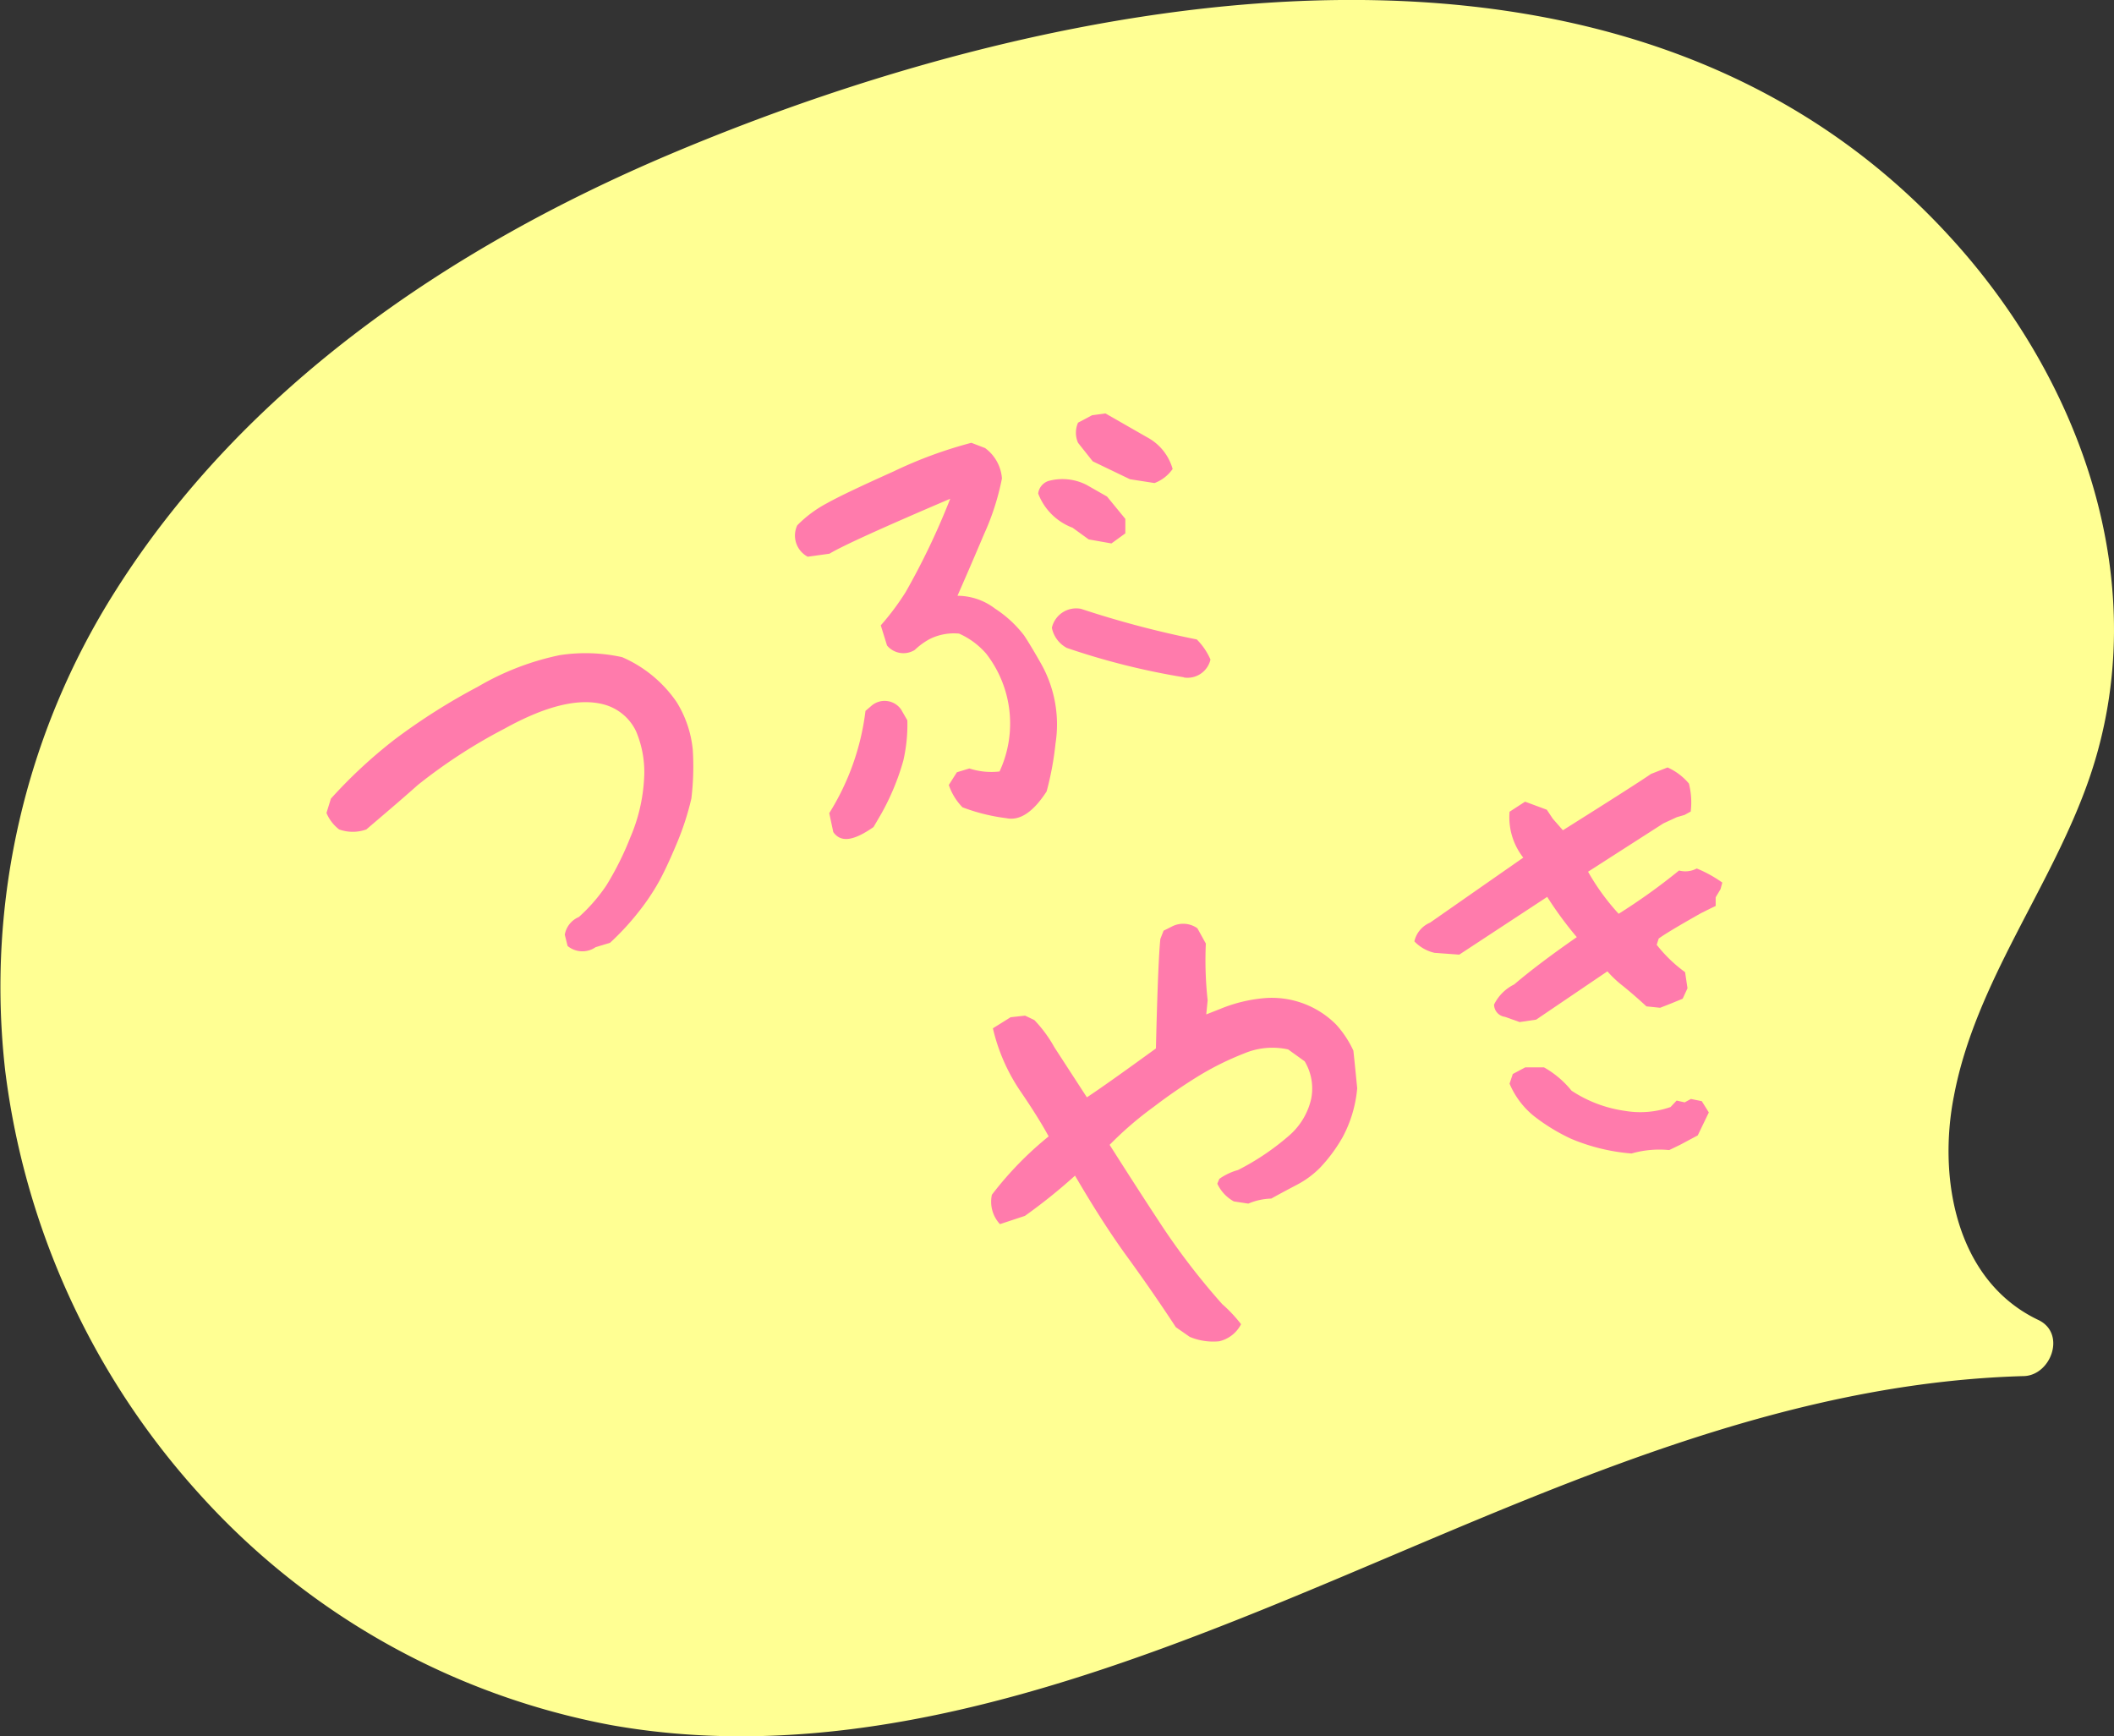 <svg id="レイヤー_1" data-name="レイヤー 1" xmlns="http://www.w3.org/2000/svg" viewBox="0 0 105.03 86.27"><rect x="0" y="0" width="105.03" height="86.27" fill="#333333" stroke="none"/><defs><style>.delivery_item_05-1{fill:#ffff93;}.delivery_item_05-2{fill:#ff7bac;}</style></defs><path class="delivery_item_05-1" d="M7,30.11H7C15.33,17,30.19,9.41,45.1,5.07,58,1.31,72.29-.39,84.68,4.86s21.78,19.26,18.06,32.2c-1.53,5.34-5,9.94-6.68,15.25s-.62,12.28,4.45,14.56c-10.45.25-20.43,4.19-30.05,8.26S51.09,83.52,40.69,84.6C11.57,87.64-8.85,55.24,7,30.11Z"/><path class="delivery_item_05-1" d="M8.33,30.86c5.52-8.73,14.17-14.92,23.41-19.24A88.43,88.43,0,0,1,64,3.14C74.87,2.56,86.12,5,94,13c6.76,6.88,10.19,16.79,6.49,26.05-2.23,5.59-6.08,10.59-6.57,16.76-.38,4.75,1.28,10.15,5.86,12.33l.76-2.8c-11.78.34-22.68,5-33.36,9.54-9.94,4.21-20.67,8.81-31.69,8.36C20.1,82.65,7.09,71,3.78,56.16a33.84,33.84,0,0,1,4.55-25.3c1-1.64-1.57-3.14-2.59-1.51A36.73,36.73,0,0,0,.26,53.21a38.35,38.35,0,0,0,9.63,21A36.58,36.58,0,0,0,30.37,85.71C41,87.6,51.65,84.37,61.46,80.48c12.63-5,25.17-11.71,39.05-12.11,1.38,0,2.17-2.12.76-2.79-4.1-1.95-5-7.06-4.19-11.14,1.07-5.65,4.86-10.38,6.72-15.76,3.29-9.54-.35-19.8-7-27C80.68-5.86,52.77-.58,33.27,7.67,22.39,12.28,12.15,19.21,5.74,29.35,4.71,31,7.3,32.49,8.33,30.86Z"/><path class="delivery_item_05-2" d="M29.59,47.06A1.15,1.15,0,0,1,28.2,47l-.14-.56a1.17,1.17,0,0,1,.7-.88A8.44,8.44,0,0,0,30.12,44a14.89,14.89,0,0,0,1.19-2.38A8.54,8.54,0,0,0,32,38.69a5.18,5.18,0,0,0-.4-2.36A2.48,2.48,0,0,0,30,35q-1.86-.5-4.93,1.2A26.44,26.44,0,0,0,20.76,39c-.82.73-1.68,1.46-2.56,2.21a2,2,0,0,1-1.35,0,2,2,0,0,1-.63-.82l.22-.71a24.29,24.29,0,0,1,3.18-2.95,30.87,30.87,0,0,1,4.12-2.61,13.41,13.41,0,0,1,4.07-1.57,8.45,8.45,0,0,1,3.1.1,6.34,6.34,0,0,1,2.7,2.22,5.48,5.48,0,0,1,.81,2.39,13.22,13.22,0,0,1-.07,2.41,13.59,13.59,0,0,1-.74,2.27q-.49,1.17-.87,1.86a11.08,11.08,0,0,1-1,1.49,12.94,12.94,0,0,1-1.43,1.55Z"/><path class="delivery_item_05-2" d="M50,40.65a9.34,9.34,0,0,1-2.18-.54A2.91,2.91,0,0,1,47.14,39l.4-.63.62-.19a3.53,3.53,0,0,0,1.5.15A5.66,5.66,0,0,0,49,32.48a3.83,3.83,0,0,0-1.35-1,2.7,2.7,0,0,0-1.46.27,3.45,3.45,0,0,0-.74.54,1.06,1.06,0,0,1-1.38-.22l-.31-1A12.74,12.74,0,0,0,45,29.41a36,36,0,0,0,2.21-4.63q-5.06,2.16-6,2.73l-1.08.15a1.19,1.19,0,0,1-.52-1.56A6,6,0,0,1,41.09,25c.55-.31,1.64-.83,3.29-1.57A21.58,21.58,0,0,1,48.26,22l.68.26a2.06,2.06,0,0,1,.84,1.51,12.51,12.51,0,0,1-.89,2.77q-.66,1.56-1.32,3.06a3.09,3.09,0,0,1,1.87.64,5.78,5.78,0,0,1,1.44,1.33c.27.41.54.87.83,1.38a6.15,6.15,0,0,1,.73,4A15.08,15.08,0,0,1,52,39.32C51.33,40.35,50.67,40.79,50,40.65Zm-6.6.44c-1,.7-1.63.78-2,.25l-.2-.94A12.41,12.41,0,0,0,43,35.32l.28-.24a1,1,0,0,1,1.49.17l.31.54a8,8,0,0,1-.2,2,12.07,12.07,0,0,1-1.1,2.65ZM55.22,27l-1.13-.2-.8-.58a2.93,2.93,0,0,1-1.71-1.7.75.75,0,0,1,.5-.62A2.62,2.62,0,0,1,54,24.1l1,.57.91,1.11v.72Zm3.6,6.65A35.78,35.78,0,0,1,53,32.19a1.46,1.46,0,0,1-.74-1,1.24,1.24,0,0,1,1.45-.94,48.75,48.75,0,0,0,5.75,1.52,3.21,3.21,0,0,1,.68,1A1.17,1.17,0,0,1,58.82,33.66ZM57.36,24l-1.22-.19-1.85-.89L53.56,22a1.24,1.24,0,0,1,0-1l.7-.37.66-.09L57,21.73a2.57,2.57,0,0,1,1.26,1.57A1.92,1.92,0,0,1,57.36,24Z"/><path class="delivery_item_05-2" d="M60.57,66.64a3,3,0,0,1-1.46-.22l-.69-.48c-.82-1.25-1.64-2.43-2.44-3.53s-1.66-2.44-2.57-4a27.32,27.32,0,0,1-2.49,2l-1.24.41a1.64,1.64,0,0,1-.4-1.46,17,17,0,0,1,2.82-2.9c-.32-.59-.79-1.35-1.42-2.27a9.28,9.28,0,0,1-1.35-3.1l.88-.55.72-.08.46.22a6.58,6.58,0,0,1,1,1.36L54,54.52c.68-.45,1.82-1.26,3.43-2.43.07-3,.15-4.8.22-5.44l.16-.41.46-.23a1.22,1.22,0,0,1,1.22.11l.42.76A18.26,18.26,0,0,0,60,49.7l-.07.7.71-.28a7.45,7.45,0,0,1,2.08-.52,4.51,4.51,0,0,1,3.66,1.3,5.07,5.07,0,0,1,.86,1.3c.07.64.13,1.26.19,1.87a6.29,6.29,0,0,1-.73,2.44A7.79,7.79,0,0,1,65.6,58a4.6,4.6,0,0,1-1.12.84c-.36.19-.8.42-1.32.71a3.12,3.12,0,0,0-1.14.25l-.72-.11a1.94,1.94,0,0,1-.82-.88l.1-.24a3,3,0,0,1,.93-.44A12.43,12.43,0,0,0,64,56.46a3.42,3.42,0,0,0,1.14-1.85,2.62,2.62,0,0,0-.32-1.88L64,52.14a3.62,3.62,0,0,0-2.19.2,14.4,14.4,0,0,0-2.23,1.1A26.84,26.84,0,0,0,57.31,55a17.12,17.12,0,0,0-2.18,1.88q1.53,2.41,2.7,4.18a34.81,34.81,0,0,0,2.89,3.73,7.12,7.12,0,0,1,.94,1A1.63,1.63,0,0,1,60.57,66.64Z"/><path class="delivery_item_05-2" d="M82.48,50.07,81.8,50c-.39-.36-.78-.7-1.15-1a5.54,5.54,0,0,1-.79-.74l-3.54,2.4-.82.12-.73-.26a.62.62,0,0,1-.54-.61,2.19,2.19,0,0,1,1-1c.82-.7,1.86-1.48,3.11-2.35a18.16,18.16,0,0,1-1.47-2L72.5,47.43l-1.23-.09a2,2,0,0,1-1-.57,1.33,1.33,0,0,1,.78-.93l4.63-3.23A3.25,3.25,0,0,1,75,40.33l.77-.5,1.08.4.3.45.5.57q3.69-2.32,4.38-2.8l.82-.32a2.93,2.93,0,0,1,1.06.8A3.78,3.78,0,0,1,84,40.32l-.31.17-.38.11-.67.31-3.74,2.4a11.29,11.29,0,0,0,1.52,2.09,30.06,30.06,0,0,0,3-2.15,1.21,1.21,0,0,0,.88-.1,6.25,6.25,0,0,1,1.27.7l-.09.33-.24.4,0,.43-.31.15-.42.21q-1.65.93-2.1,1.26l-.1.31a7,7,0,0,0,1.41,1.36l.12.8-.24.52-.56.23Zm.45,7.07a5,5,0,0,0-1.87.17,9.71,9.71,0,0,1-3-.73,9.49,9.49,0,0,1-1.85-1.13A4.13,4.13,0,0,1,75,53.84l.16-.48.62-.33h.93a4.76,4.76,0,0,1,1.37,1.16,6.43,6.43,0,0,0,2.64,1A4.54,4.54,0,0,0,83,55l.3-.32.4.09.31-.17.54.11.35.56-.55,1.14-.88.47Z"/></svg>